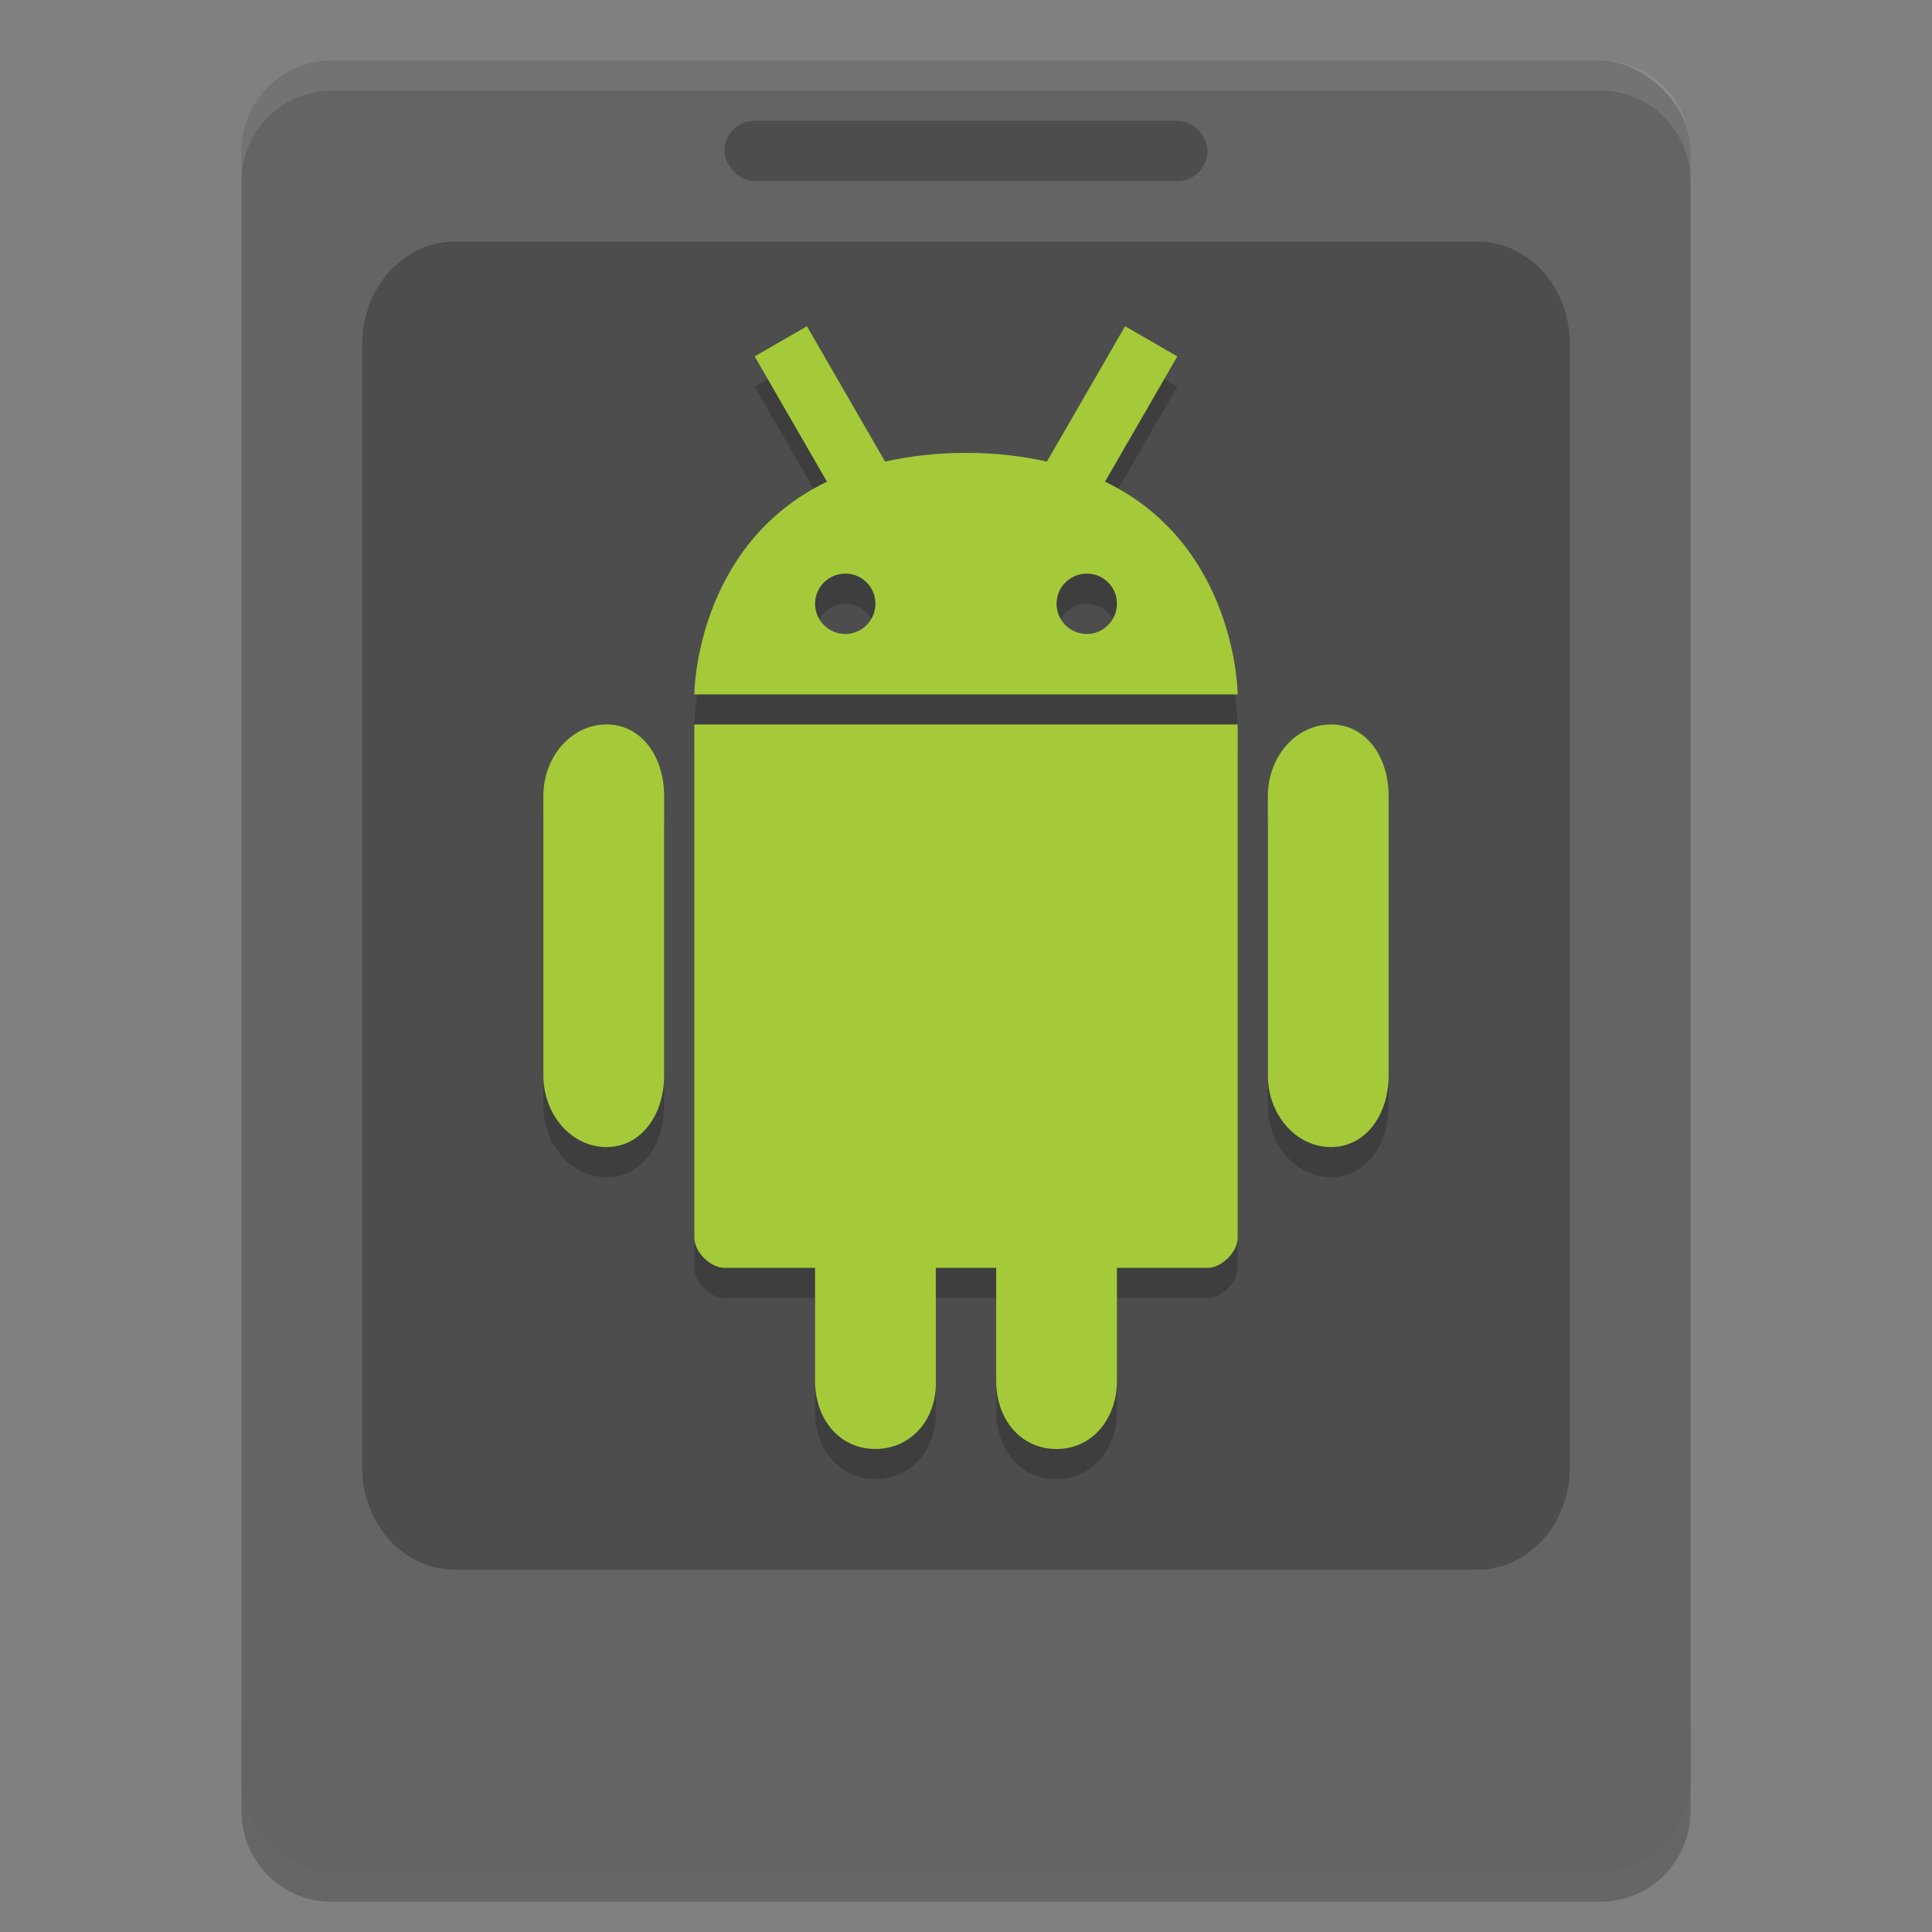 <?xml version="1.0" encoding="UTF-8" standalone="no"?>
<svg xmlns="http://www.w3.org/2000/svg" height="64" width="64" version="1">
 <rect width="100%" height="100%" fill="#808080" stroke="none"/>
 <path style="opacity:0.2" d="m 8,57 0,3 c 0,1.662 1.338,3 3,3 l 42,0 c 1.662,0 3,-1.338 3,-3 l 0,-3 c 0,1.662 -1.338,3 -3,3 L 11,60 C 9.338,60 8,58.662 8,57 Z"/>
 <rect style="fill:#646464" ry="3" rx="3" transform="matrix(0,-1,-1,0,0,0)" height="48" width="60" y="-56" x="-62"/>
 <path style="fill:#4d4d4d" d="m 15.077,7.999 33.848,0 c 1.704,0 3.076,1.51 3.076,3.385 l 0,37.232 C 52.001,50.49 50.629,52 48.925,52 l -33.848,0 c -1.704,0 -3.076,-1.509 -3.076,-3.384 l 0,-37.23 C 12.003,9.512 13.375,8.002 15.08,8.002 Z"/>
 <path style="opacity:0.1;fill:#ffffff" d="M 11 2 C 9.338 2 8 3.338 8 5 L 8 6 C 8 4.338 9.338 3 11 3 L 53 3 C 54.662 3 56 4.338 56 6 L 56 5 C 56 3.338 54.662 2 53 2 L 11 2 z"/>
 <rect style="fill:#4d4d4d" rx="1" ry="1" height="2" width="16" y="4" x="24"/>
 <path d="m 26.73,11.807 -1.73,1 2.394,4.149 C 23.018,19.069 23,24.002 23,24.002 h 18 c 0,0 -0.02,-4.933 -4.394,-7.047 L 39,12.807 l -1.73,-1 -2.59,4.484 c -0.794,-0.178 -1.67,-0.289 -2.676,-0.289 -1.008,0 -1.888,0.111 -2.684,0.289 l -2.59,-4.484 z m 1.274,8.195 c 0.554,0 0.996,0.446 0.996,0.996 0,0.55 -0.448,1.004 -0.996,1.004 -0.554,0 -1.004,-0.448 -1.004,-1.004 0,-0.55 0.45,-0.996 1.004,-0.996 z m 8,0 c 0.554,0 0.996,0.446 0.996,0.996 0,0.55 -0.448,1.004 -0.996,1.004 -0.554,0 -1.004,-0.448 -1.004,-1.004 0,-0.55 0.45,-0.996 1.004,-0.996 z m 8.084,4.997 c -1.15,0 -2.088,1.06 -2.088,2.366 V 36.626 c 0,1.306 0.938,2.372 2.088,2.372 1.15,0 1.912,-1.066 1.912,-2.372 v -9.261 c 0,-1.308 -0.76,-2.368 -1.912,-2.368 M 23,24.999 23,41.999 c -1.4e-5,0.471 0.529,1 1,1 h 3 v 3.75 c 0,1.244 0.792,2.25 2,2.25 1.2,0 2.04,-1.007 2,-2.25 v -3.75 h 2 V 46.75 c 0,1.244 0.792,2.25 2,2.25 1.2,0 2,-1.023 2,-2.25 v -3.75 h 3 c 0.472,0 1,-0.528 1,-1 V 25 Z m -2.912,0 c -1.151,0 -2.088,1.06 -2.088,2.366 V 36.626 c 0,1.306 0.937,2.372 2.088,2.372 1.151,0 1.912,-1.066 1.912,-2.372 v -9.261 c 0,-1.308 -0.76,-2.368 -1.912,-2.368 m 15.834,-4.44 m -16.754,3.52" style="opacity:0.2"/>
 <path style="fill:#a4ca39" d="m 26.73,10.807 -1.73,1 2.394,4.149 C 23.018,18.069 23,23.002 23,23.002 h 18 c 0,0 -0.02,-4.933 -4.394,-7.047 L 39,11.807 l -1.73,-1 -2.59,4.484 c -0.794,-0.178 -1.67,-0.289 -2.676,-0.289 -1.008,0 -1.888,0.111 -2.684,0.289 l -2.59,-4.484 z m 1.274,8.195 c 0.554,0 0.996,0.446 0.996,0.996 0,0.55 -0.448,1.004 -0.996,1.004 -0.554,0 -1.004,-0.448 -1.004,-1.004 0,-0.55 0.45,-0.996 1.004,-0.996 z m 8,0 c 0.554,0 0.996,0.446 0.996,0.996 0,0.55 -0.448,1.004 -0.996,1.004 -0.554,0 -1.004,-0.448 -1.004,-1.004 0,-0.55 0.45,-0.996 1.004,-0.996 z m 8.084,4.997 c -1.15,0 -2.088,1.06 -2.088,2.366 V 35.626 c 0,1.306 0.938,2.372 2.088,2.372 1.15,0 1.912,-1.066 1.912,-2.372 v -9.261 c 0,-1.308 -0.76,-2.368 -1.912,-2.368 M 23,23.999 23,40.999 c -1.4e-5,0.471 0.529,1 1,1 h 3 v 3.75 c 0,1.244 0.792,2.25 2,2.25 1.2,0 2.04,-1.007 2,-2.25 v -3.75 h 2 V 45.75 c 0,1.244 0.792,2.25 2,2.25 1.2,0 2,-1.023 2,-2.25 v -3.75 h 3 c 0.472,0 1,-0.528 1,-1 V 24 Z m -2.912,0 c -1.151,0 -2.088,1.06 -2.088,2.366 V 35.626 c 0,1.306 0.937,2.372 2.088,2.372 1.151,0 1.912,-1.066 1.912,-2.372 v -9.261 c 0,-1.308 -0.76,-2.368 -1.912,-2.368 m 15.834,-4.44 m -16.754,3.52"/>
</svg>
